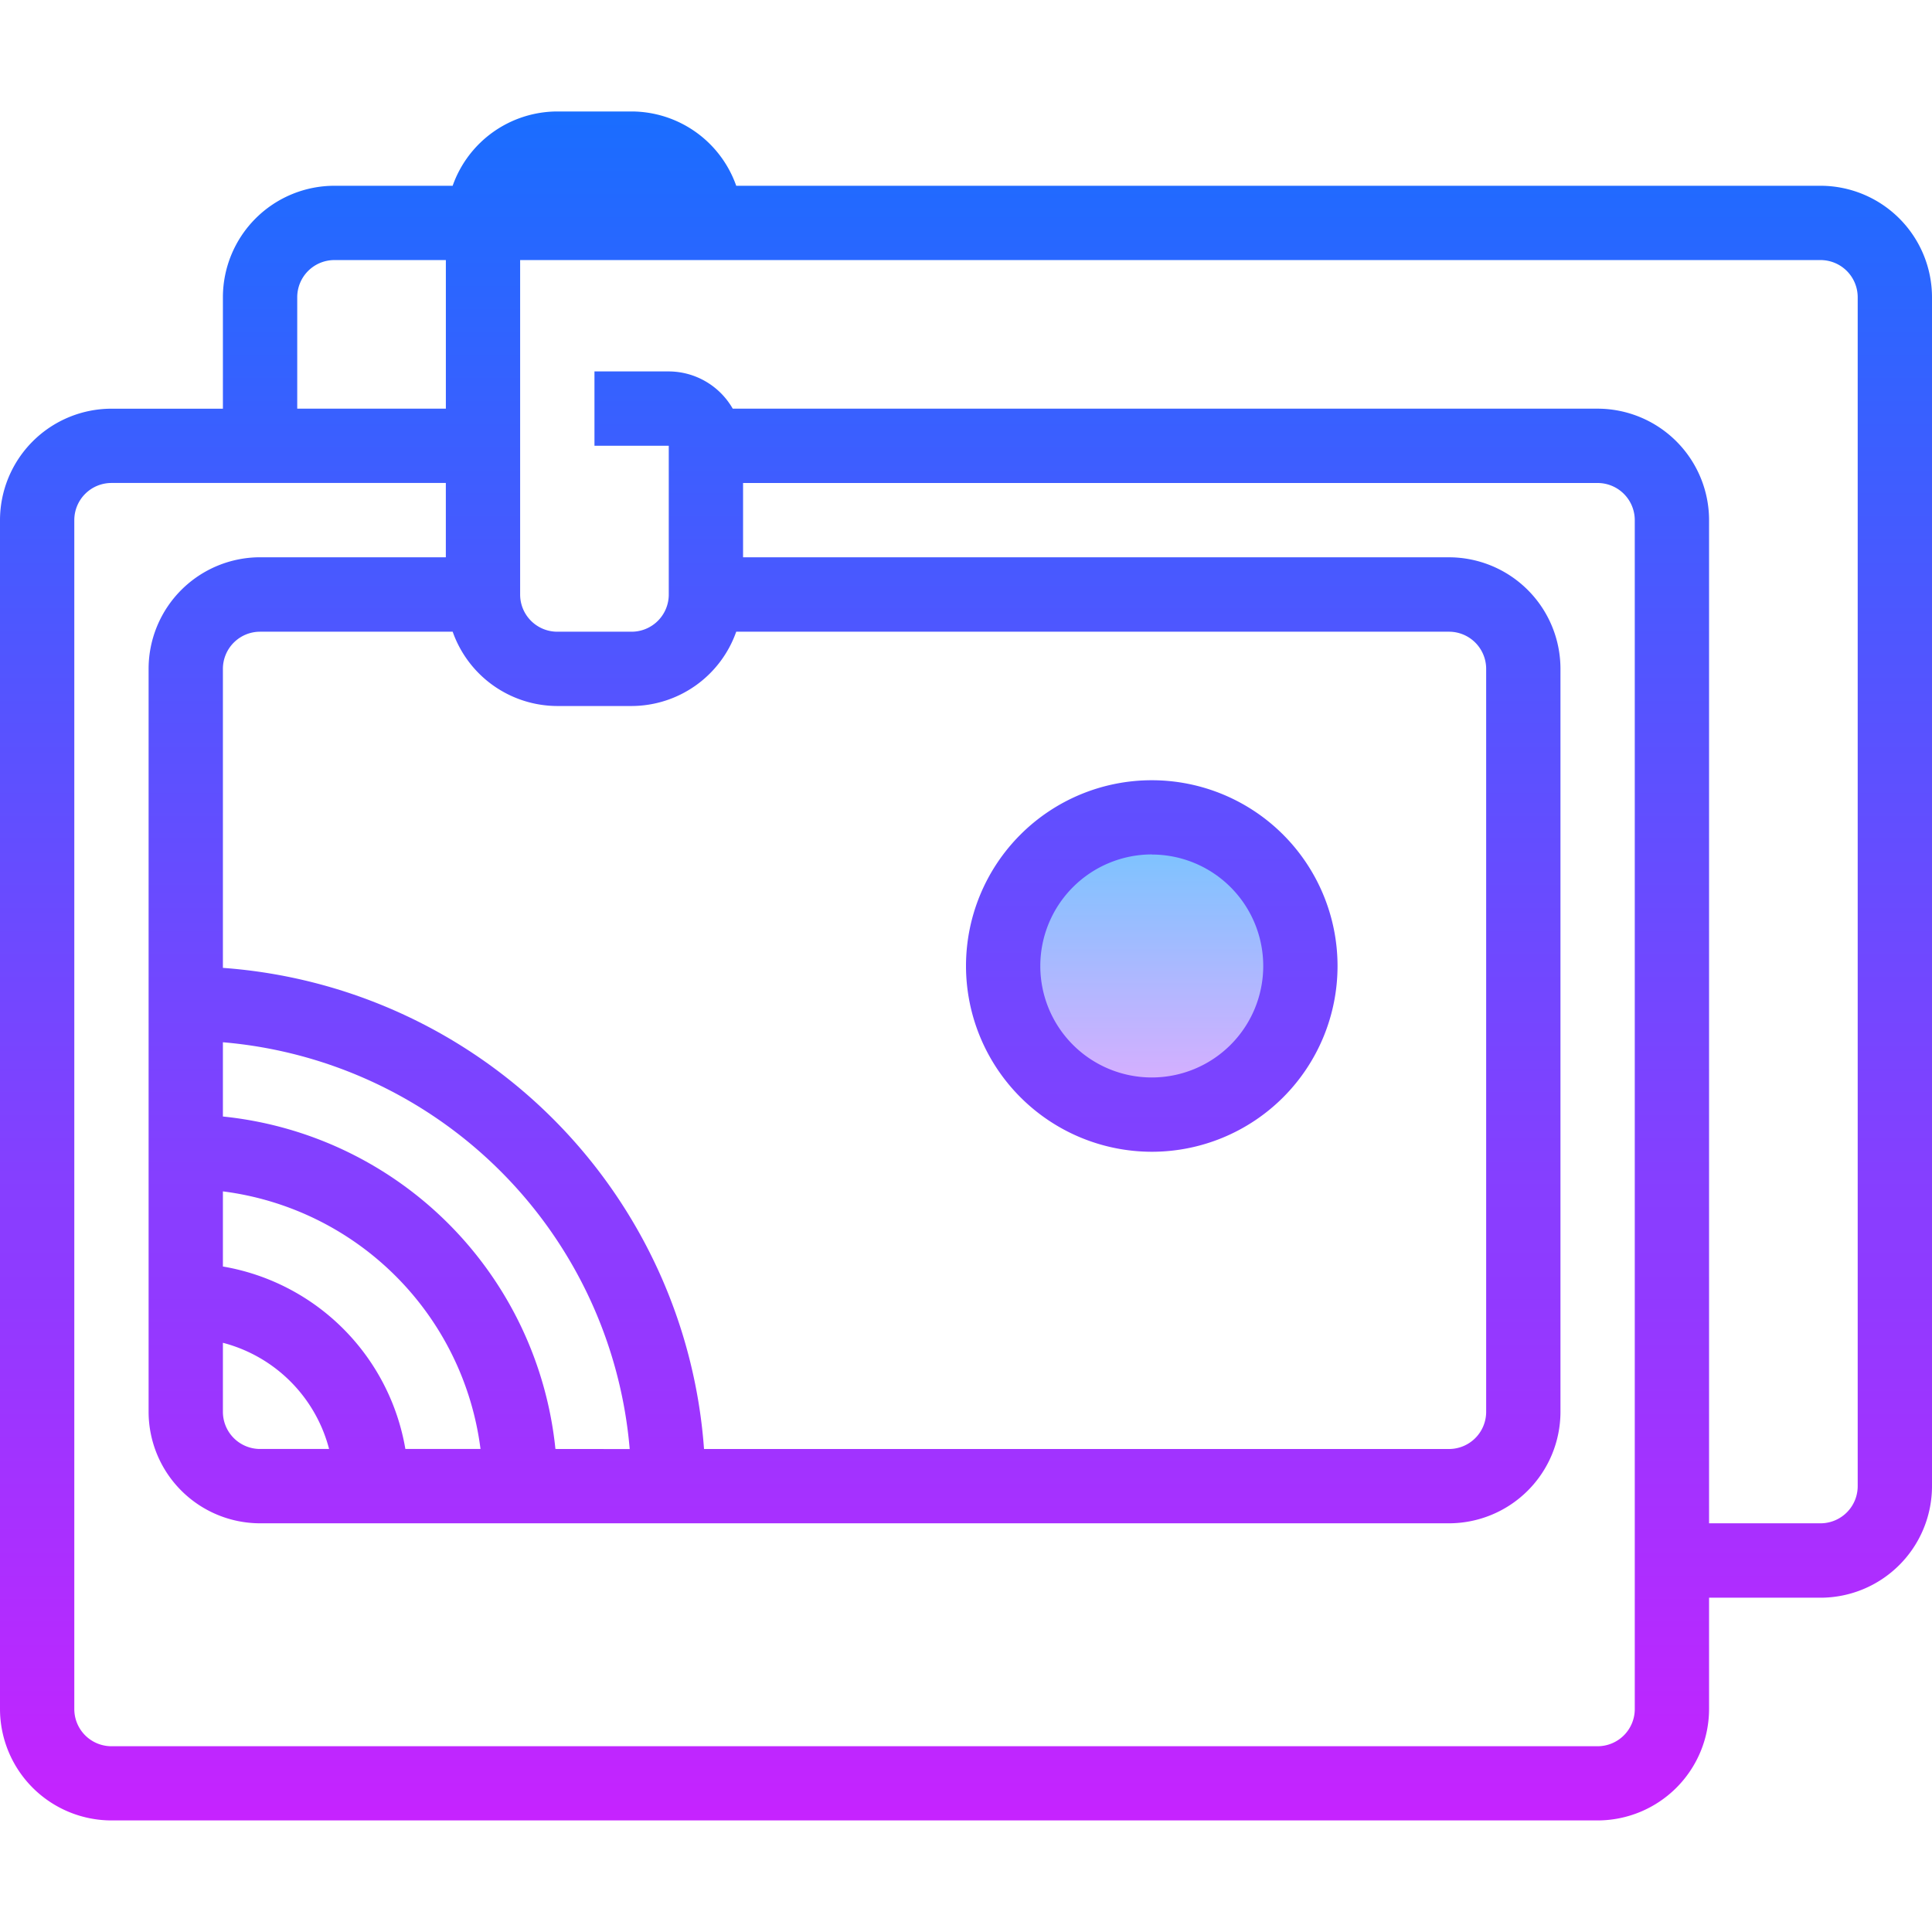 <svg xmlns="http://www.w3.org/2000/svg" xmlns:xlink="http://www.w3.org/1999/xlink" width="72" height="72" viewBox="0 0 72 72">
  <defs>
    <clipPath id="clip-path">
      <rect id="Rectangle_19455" data-name="Rectangle 19455" width="72" height="72" transform="translate(1017 385)" fill="#fff"/>
    </clipPath>
    <linearGradient id="linear-gradient" x1="0.5" y1="-0.031" x2="0.5" y2="1.031" gradientUnits="objectBoundingBox">
      <stop offset="0" stop-color="#6dc7ff"/>
      <stop offset="1" stop-color="#e6abff"/>
    </linearGradient>
    <linearGradient id="linear-gradient-2" x1="0.5" y1="-0.005" x2="0.5" y2="1.018" gradientUnits="objectBoundingBox">
      <stop offset="0" stop-color="#1a6dff"/>
      <stop offset="1" stop-color="#c822ff"/>
    </linearGradient>
    <linearGradient id="linear-gradient-3" y1="-1.825" y2="2.881" xlink:href="#linear-gradient-2"/>
  </defs>
  <g id="Mask_Group_571" data-name="Mask Group 571" transform="translate(-1017 -385)" clip-path="url(#clip-path)">
    <g id="icons8_photo_gallery_2" transform="translate(1017 389.154)">
      <path id="Path_179" data-name="Path 179" d="M42.981,31.769a5.538,5.538,0,1,0,5.538,5.538A5.538,5.538,0,0,0,42.981,31.769Z" transform="translate(-0.058 -5.462)" fill="url(#linear-gradient)"/>
      <path id="Path_180" data-name="Path 180" d="M74.654,12.981H34.245a4.146,4.146,0,0,0-3.9-2.769H27.577a4.146,4.146,0,0,0-3.9,2.769H19.269a4.159,4.159,0,0,0-4.154,4.154v4.154H10.962a4.159,4.159,0,0,0-4.154,4.154V69.75A4.159,4.159,0,0,0,10.962,73.9H66.346A4.159,4.159,0,0,0,70.5,69.75V65.6h4.154a4.159,4.159,0,0,0,4.154-4.154V17.135A4.159,4.159,0,0,0,74.654,12.981ZM34.245,29.6H60.808a1.385,1.385,0,0,1,1.385,1.385V58.673a1.385,1.385,0,0,1-1.385,1.385H33.045A19.384,19.384,0,0,0,15.115,42.128V30.981A1.385,1.385,0,0,1,16.5,29.6h7.178a4.146,4.146,0,0,0,3.9,2.769h2.769A4.146,4.146,0,0,0,34.245,29.6ZM15.115,56.1a5.527,5.527,0,0,1,3.957,3.957H16.5a1.385,1.385,0,0,1-1.385-1.385Zm6.8,3.957a8.317,8.317,0,0,0-6.8-6.8v-2.8a11.088,11.088,0,0,1,9.6,9.6Zm5.592,0A13.869,13.869,0,0,0,15.115,47.667V44.9a16.623,16.623,0,0,1,15.16,15.16ZM17.885,17.135a1.385,1.385,0,0,1,1.385-1.385h4.154v5.538H17.885ZM67.731,69.75a1.385,1.385,0,0,1-1.385,1.385H10.962A1.385,1.385,0,0,1,9.577,69.75V25.442a1.385,1.385,0,0,1,1.385-1.385H23.423v2.769H16.5a4.159,4.159,0,0,0-4.154,4.154V58.673A4.159,4.159,0,0,0,16.5,62.827H60.808a4.159,4.159,0,0,0,4.154-4.154V30.981a4.159,4.159,0,0,0-4.154-4.154H34.5V24.058H66.346a1.385,1.385,0,0,1,1.385,1.385Zm8.308-8.308a1.385,1.385,0,0,1-1.385,1.385H70.5V25.442a4.159,4.159,0,0,0-4.154-4.154H34.115A2.76,2.76,0,0,0,31.731,19.9H28.962v2.769h2.769v5.538A1.385,1.385,0,0,1,30.346,29.6H27.577a1.385,1.385,0,0,1-1.385-1.385V15.75H74.654a1.385,1.385,0,0,1,1.385,1.385Z" transform="translate(-6.808 -10.212)" fill="url(#linear-gradient-2)"/>
      <path id="Path_181" data-name="Path 181" d="M43.231,44.481a6.923,6.923,0,1,0-6.923-6.923A6.931,6.931,0,0,0,43.231,44.481Zm0-11.077a4.154,4.154,0,1,1-4.154,4.154A4.159,4.159,0,0,1,43.231,33.4Z" transform="translate(-0.308 -5.712)" fill="url(#linear-gradient-3)"/>
    </g>
  </g>
</svg>
